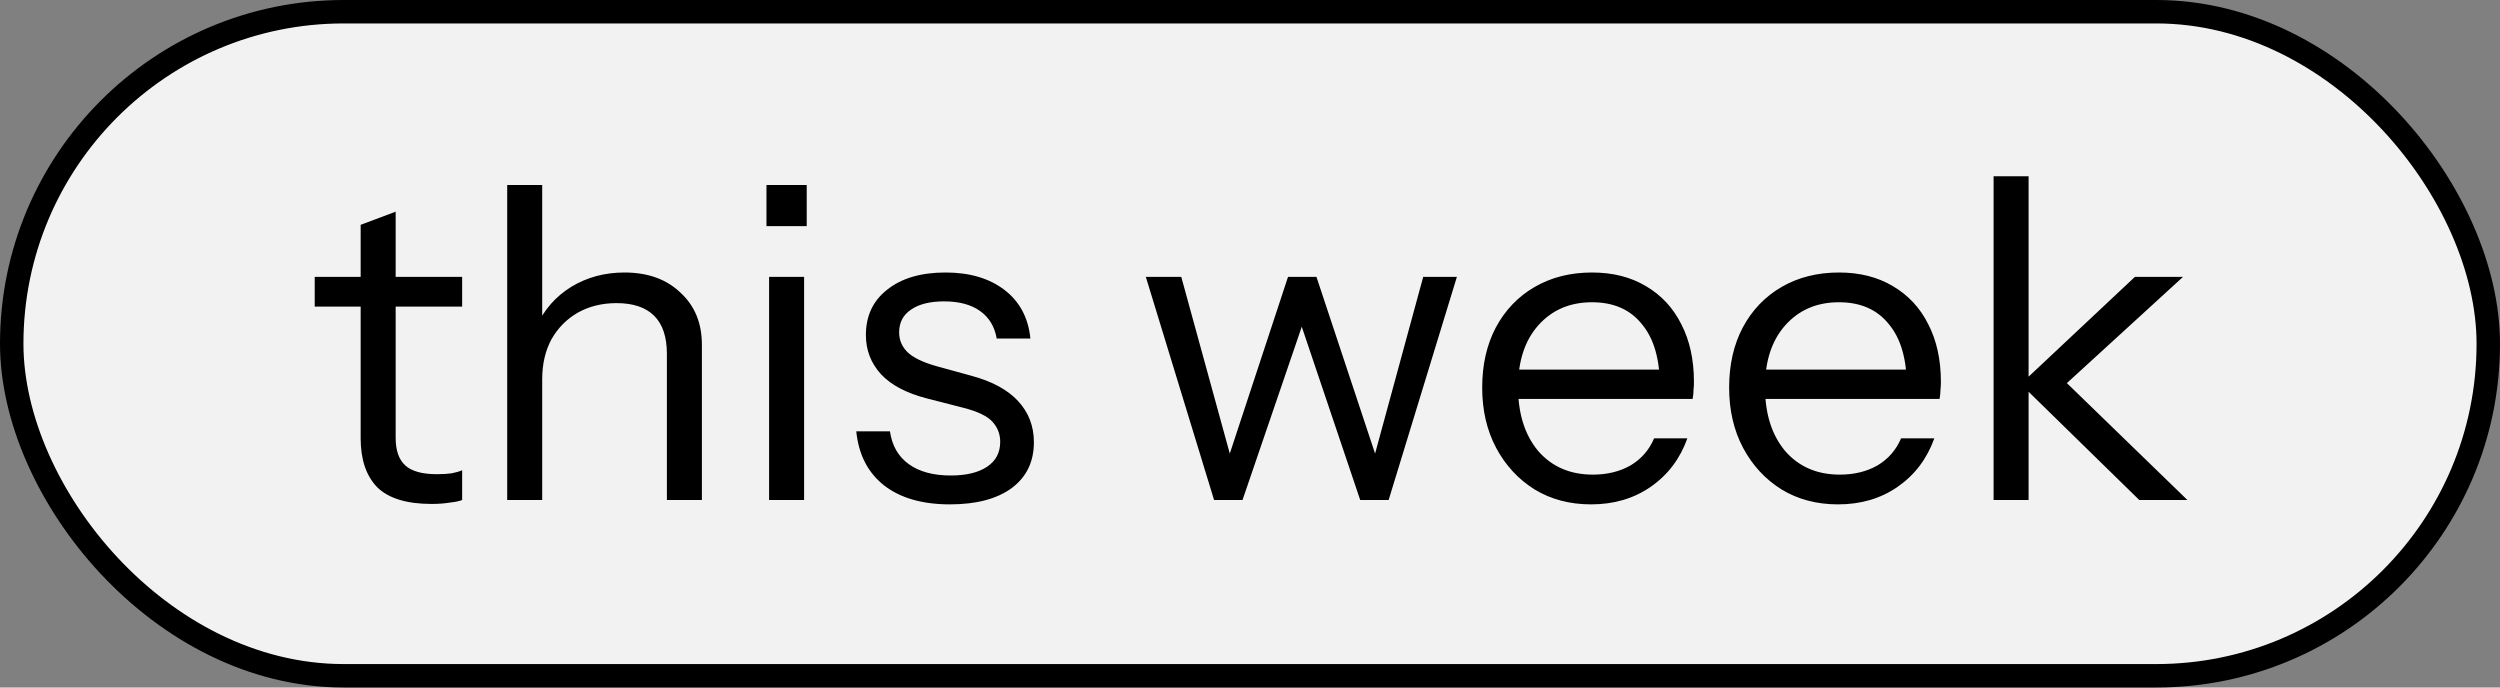 <svg width="160" height="44" viewBox="0 0 160 44" fill="none" xmlns="http://www.w3.org/2000/svg">
<rect x="0" y="0" width="160" height="44" fill="#808080" stroke="none"/>
<rect x="0.75" y="0.75" width="158.5" height="42.5" rx="21.25" fill="#F2F2F2"/>
<rect x="0.75" y="0.75" width="158.5" height="42.5" rx="21.25" stroke="black" stroke-width="1.5"/>
<path d="M27.618 32.252C26.031 32.252 24.874 31.897 24.146 31.188C23.437 30.46 23.082 29.415 23.082 28.052L23.082 14.388L25.322 13.548L25.322 28.024C25.322 28.827 25.527 29.415 25.938 29.788C26.349 30.161 27.021 30.348 27.954 30.348C28.327 30.348 28.645 30.329 28.906 30.292C29.186 30.236 29.41 30.171 29.578 30.096L29.578 32C29.391 32.075 29.121 32.131 28.766 32.168C28.43 32.224 28.047 32.252 27.618 32.252ZM20.142 19.624L20.142 17.72L29.578 17.72L29.578 19.624L20.142 19.624ZM32.461 32L32.461 11.84L34.701 11.84L34.701 32L32.461 32ZM42.681 32L42.681 22.648C42.681 21.565 42.41 20.753 41.869 20.212C41.327 19.671 40.525 19.4 39.461 19.4C38.527 19.4 37.697 19.605 36.969 20.016C36.259 20.427 35.699 20.996 35.289 21.724C34.897 22.452 34.701 23.301 34.701 24.272L34.337 20.884C34.822 19.82 35.559 18.98 36.549 18.364C37.557 17.748 38.695 17.44 39.965 17.44C41.458 17.44 42.653 17.869 43.549 18.728C44.463 19.568 44.921 20.679 44.921 22.06L44.921 32L42.681 32ZM49.222 32L49.222 17.72L51.462 17.72L51.462 32L49.222 32ZM49.054 14.472L49.054 11.84L51.63 11.84L51.63 14.472L49.054 14.472ZM60.793 32.28C59.038 32.28 57.638 31.879 56.593 31.076C55.548 30.255 54.95 29.097 54.801 27.604L56.957 27.604C57.088 28.519 57.489 29.219 58.161 29.704C58.833 30.189 59.729 30.432 60.849 30.432C61.838 30.432 62.613 30.245 63.173 29.872C63.733 29.499 64.013 28.967 64.013 28.276C64.013 27.791 63.854 27.371 63.537 27.016C63.22 26.643 62.585 26.335 61.633 26.092L59.337 25.504C58.03 25.168 57.05 24.655 56.397 23.964C55.744 23.255 55.417 22.415 55.417 21.444C55.417 20.212 55.874 19.241 56.789 18.532C57.704 17.804 58.945 17.44 60.513 17.44C62.062 17.44 63.322 17.813 64.293 18.56C65.264 19.307 65.814 20.343 65.945 21.668L63.789 21.668C63.658 20.903 63.304 20.315 62.725 19.904C62.146 19.493 61.381 19.288 60.429 19.288C59.514 19.288 58.805 19.465 58.301 19.82C57.797 20.156 57.545 20.641 57.545 21.276C57.545 21.761 57.722 22.181 58.077 22.536C58.45 22.891 59.066 23.189 59.925 23.432L62.165 24.048C63.49 24.403 64.489 24.944 65.161 25.672C65.833 26.4 66.169 27.277 66.169 28.304C66.169 29.555 65.693 30.535 64.741 31.244C63.789 31.935 62.473 32.28 60.793 32.28ZM77.701 32L73.333 17.72L75.601 17.72L78.961 29.956L78.401 29.956L82.433 17.72L84.253 17.72L88.313 29.956L87.753 29.956L91.085 17.72L93.241 17.72L88.873 32L87.053 32L83.021 20.044L83.609 20.044L79.521 32L77.701 32ZM101.832 32.28C100.47 32.28 99.266 31.963 98.22 31.328C97.175 30.675 96.354 29.788 95.756 28.668C95.159 27.548 94.86 26.26 94.86 24.804C94.86 23.348 95.15 22.069 95.728 20.968C96.326 19.848 97.156 18.98 98.22 18.364C99.284 17.748 100.507 17.44 101.888 17.44C103.214 17.44 104.362 17.729 105.332 18.308C106.322 18.887 107.078 19.699 107.6 20.744C108.142 21.789 108.412 23.021 108.412 24.44C108.412 24.627 108.403 24.804 108.384 24.972C108.384 25.14 108.366 25.327 108.328 25.532L96.54 25.532L96.54 23.656L106.956 23.656L106.228 24.692C106.228 22.975 105.846 21.659 105.08 20.744C104.334 19.811 103.27 19.344 101.888 19.344C100.47 19.344 99.322 19.839 98.444 20.828C97.586 21.799 97.156 23.115 97.156 24.776C97.156 26.475 97.586 27.837 98.444 28.864C99.322 29.872 100.488 30.376 101.944 30.376C102.859 30.376 103.662 30.18 104.352 29.788C105.043 29.377 105.547 28.799 105.864 28.052L107.992 28.052C107.526 29.359 106.742 30.395 105.64 31.16C104.558 31.907 103.288 32.28 101.832 32.28ZM117.637 32.28C116.274 32.28 115.07 31.963 114.025 31.328C112.98 30.675 112.158 29.788 111.561 28.668C110.964 27.548 110.665 26.26 110.665 24.804C110.665 23.348 110.954 22.069 111.533 20.968C112.13 19.848 112.961 18.98 114.025 18.364C115.089 17.748 116.312 17.44 117.693 17.44C119.018 17.44 120.166 17.729 121.137 18.308C122.126 18.887 122.882 19.699 123.405 20.744C123.946 21.789 124.217 23.021 124.217 24.44C124.217 24.627 124.208 24.804 124.189 24.972C124.189 25.14 124.17 25.327 124.133 25.532L112.345 25.532L112.345 23.656L122.761 23.656L122.033 24.692C122.033 22.975 121.65 21.659 120.885 20.744C120.138 19.811 119.074 19.344 117.693 19.344C116.274 19.344 115.126 19.839 114.249 20.828C113.39 21.799 112.961 23.115 112.961 24.776C112.961 26.475 113.39 27.837 114.249 28.864C115.126 29.872 116.293 30.376 117.749 30.376C118.664 30.376 119.466 30.18 120.157 29.788C120.848 29.377 121.352 28.799 121.669 28.052L123.797 28.052C123.33 29.359 122.546 30.395 121.445 31.16C120.362 31.907 119.093 32.28 117.637 32.28ZM127.59 32L127.59 11.28L129.83 11.28L129.83 32L127.59 32ZM136.914 32L129.326 24.58L136.634 17.72L139.714 17.72L131.51 25.224L131.65 23.908L139.994 32L136.914 32Z" fill="black"/>
</svg>
